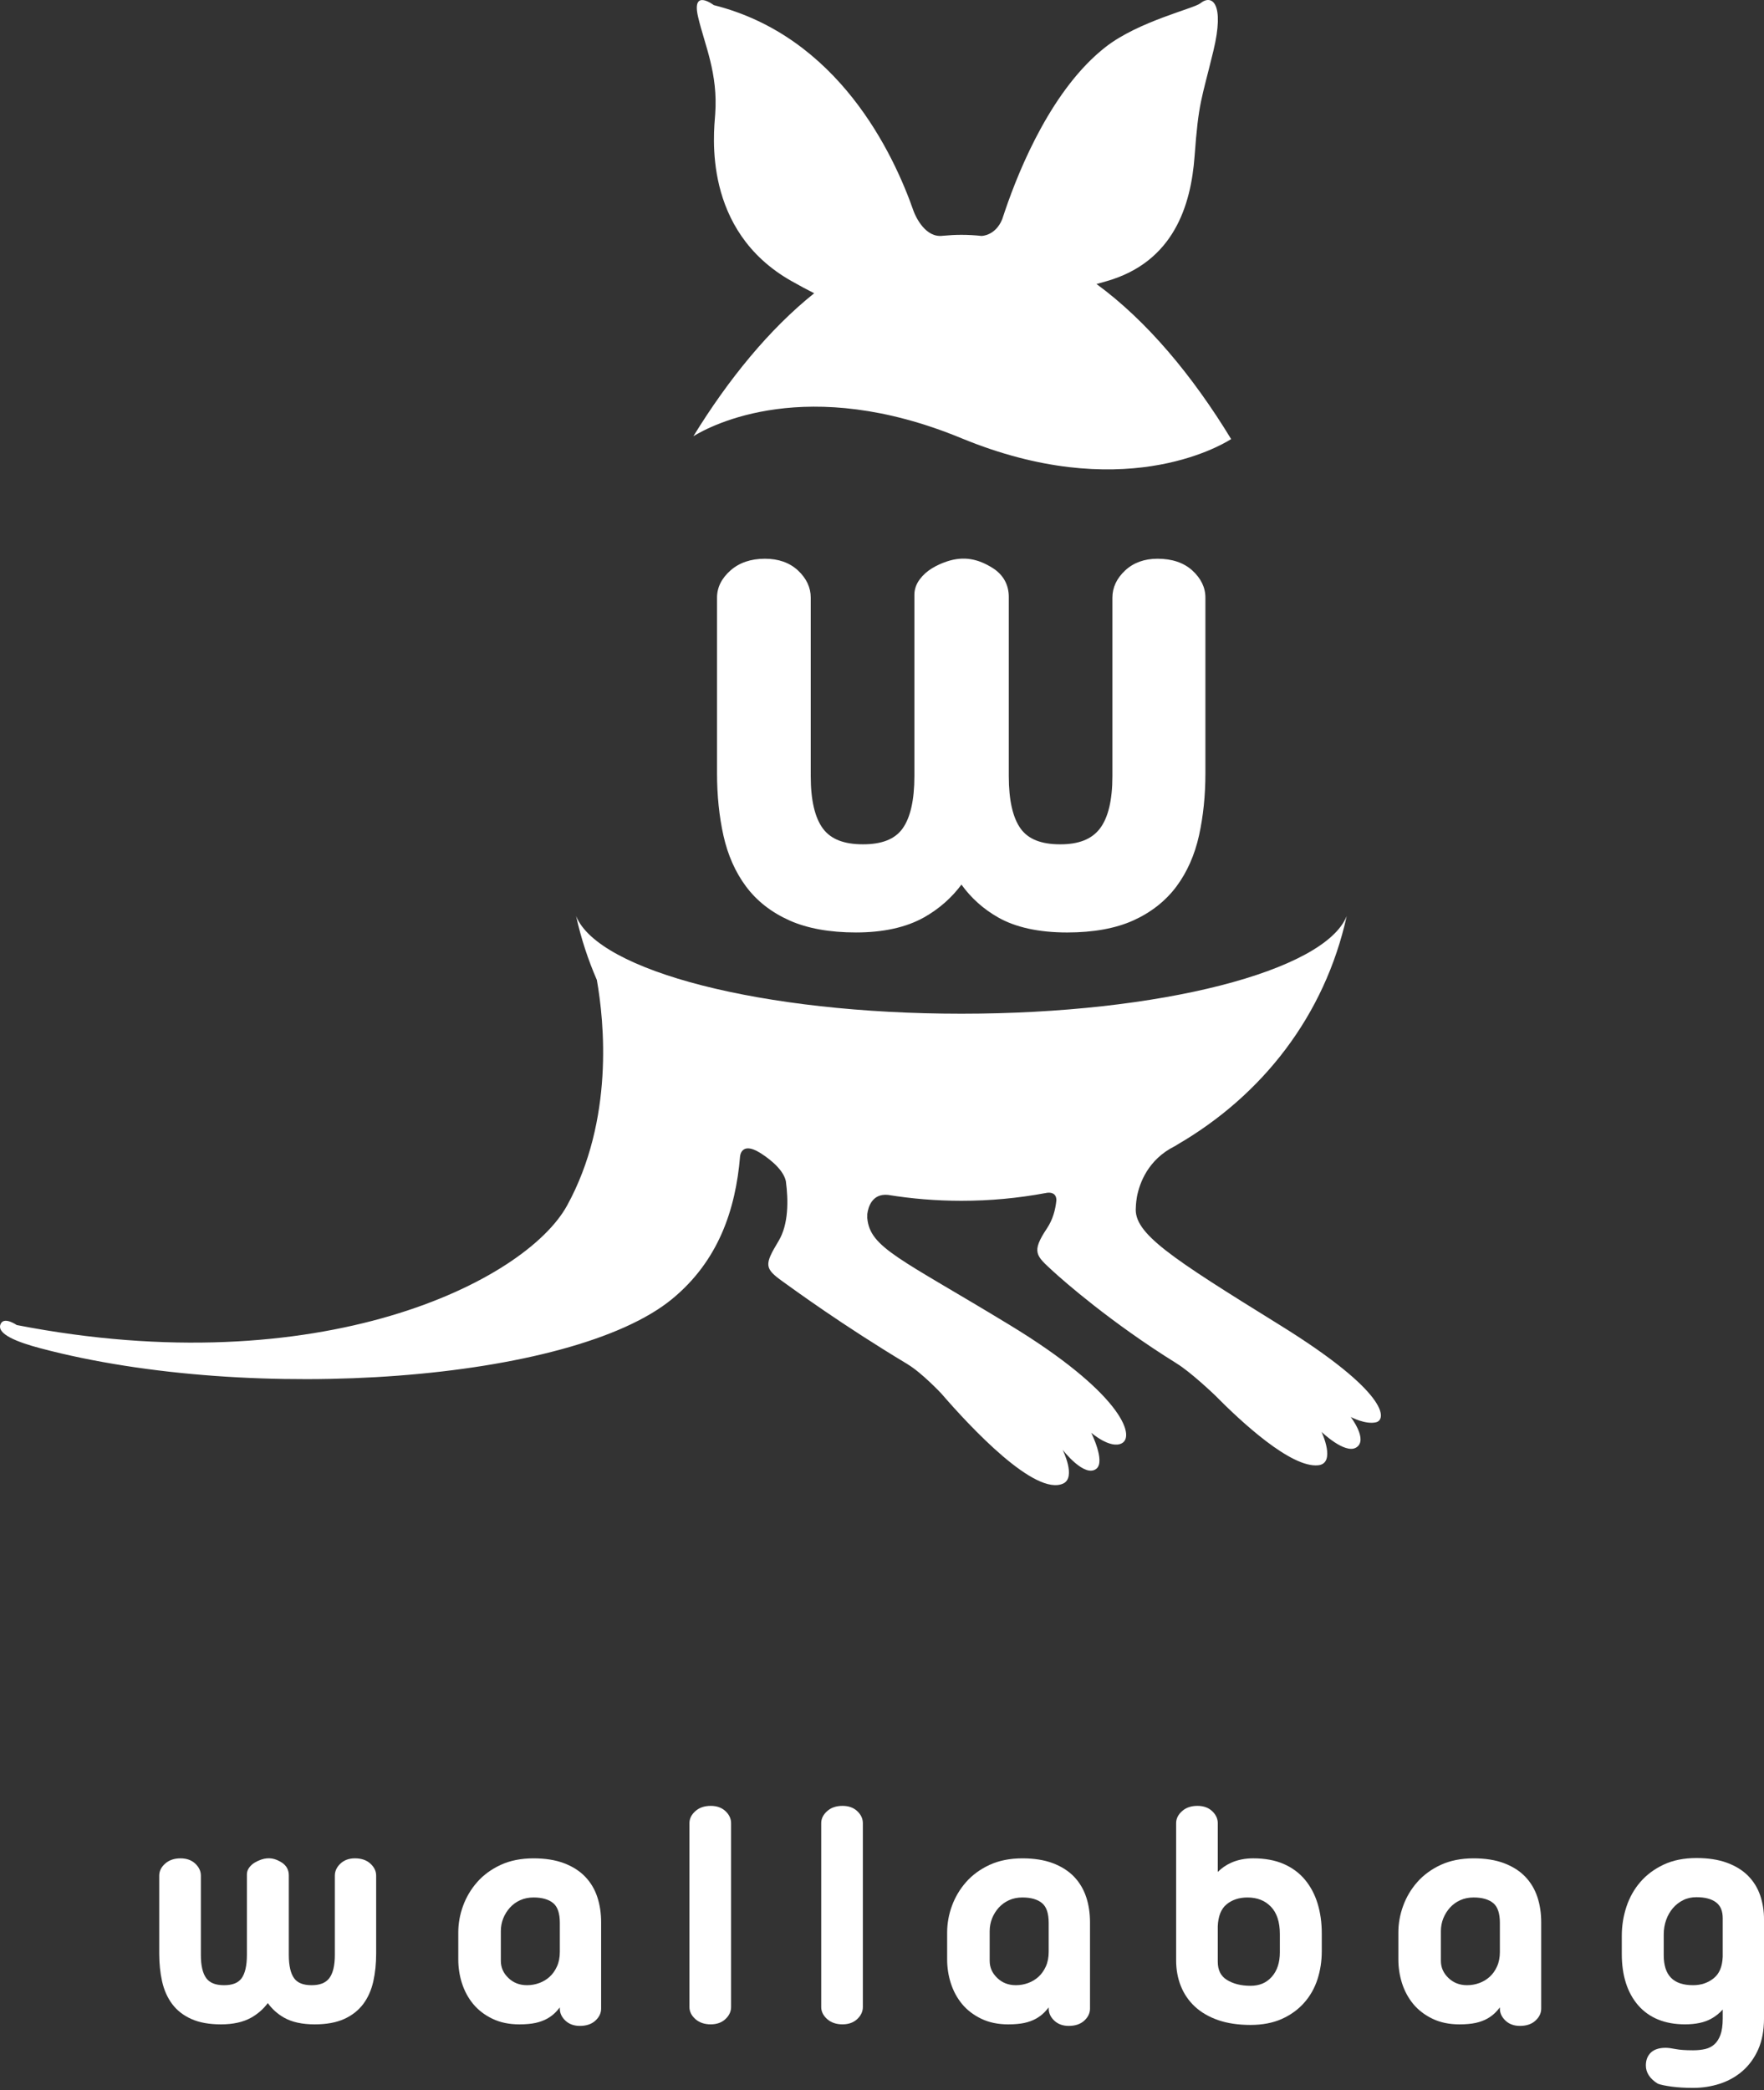 <?xml version="1.0" encoding="utf-8"?>
<!-- Generator: Adobe Illustrator 15.0.0, SVG Export Plug-In . SVG Version: 6.00 Build 0)  -->
<!DOCTYPE svg PUBLIC "-//W3C//DTD SVG 1.1//EN" "http://www.w3.org/Graphics/SVG/1.1/DTD/svg11.dtd">
<svg version="1.1" id="Calque_1" xmlns="http://www.w3.org/2000/svg" xmlns:xlink="http://www.w3.org/1999/xlink" x="0px" y="0px"
	 width="200px" height="237px" viewBox="0 0 200 237" enable-background="new 0 0 200 237" xml:space="preserve">
<rect x="0" y="0" width="200" height="237" fill="#333333" stroke="none"/>
<g>
	<g>
		<path fill="#FFFFFF" d="M78.614,49.46c2.014-1.238,12.872-7.007,30.388,0.224c18.018,7.436,29.196,0.978,30.584,0.099
			c-4.356-7.161-9.536-13.392-15.265-17.582c0.382-0.105,0.771-0.21,1.184-0.333c7.597-2.197,9.525-8.628,9.933-14.135
			c0.458-6.247,0.775-6.343,2.133-11.963c1.303-5.398-0.149-6.478-1.489-5.388c-0.722,0.586-6.999,2.037-10.725,4.942
			c-6.012,4.691-9.718,13.611-11.397,18.543c-0.031,0.076-0.259,0.761-0.335,0.999c-0.782,1.889-2.342,1.883-2.342,1.883v0.001
			c-0.756-0.083-1.515-0.126-2.28-0.126c-0.682,0-1.36,0.037-2.038,0.102c-0.015,0.002-0.022,0-0.039,0.001
			c-1.994,0.294-3.09-2.14-3.319-2.72c-2.329-6.689-8.595-19.878-22.678-23.426c0,0-2.558-1.959-1.778,1.354
			c0.742,3.167,2.275,6.368,1.935,11.022c-0.155,2.149-1.489,13.168,8.639,18.903c0.962,0.544,1.818,1.003,2.586,1.388
			C87.21,37.331,82.578,43.011,78.614,49.46z"/>
		<path fill="#FFFFFF" d="M145.103,150.23c-12.409-7.688-16.585-10.392-16.324-13.334c0,0,0.003-0.478,0.125-1.207
			c0.301-1.56,1.254-4.223,4.296-5.739c0.1-0.051,0.184-0.106,0.263-0.163c9.668-5.612,16.732-14.646,19.225-25.925
			c-2.512,6.23-21.104,11.072-43.688,11.072c-22.576,0-41.174-4.841-43.682-11.072c0.558,2.532,1.354,4.946,2.351,7.24
			c0.839,4.723,1.969,15.843-3.372,25.576c-4.705,8.574-27.931,20.265-62.4,13.553c0,0-1.383-0.964-1.801-0.17
			c-0.618,1.175,1.913,2.125,4.52,2.812c23.998,6.355,60.22,3.77,71.596-5.603c5.19-4.272,7.192-10.029,7.702-16.224l0.004,0.01
			c0,0,0.139-1.622,2.167-0.404c0.581,0.351,2.679,1.716,3.014,3.26c0.293,2.198,0.312,4.897-0.823,6.787
			c-1.623,2.702-1.64,3.091,0.496,4.618c1.311,0.935,6.667,4.872,14.121,9.35c0.019,0.013,0.028,0.023,0.047,0.034
			c1.577,0.949,3.768,3.275,3.768,3.275l0,0c3.356,3.883,10.658,11.694,13.836,10.225c1.502-0.695-0.063-3.824-0.063-3.824
			s2.496,3.241,3.837,2.137c1.02-0.843-0.596-4.071-0.596-4.071s2.179,1.891,3.475,1.191c1.588-0.855-0.233-5.819-12.708-13.402
			c-12.479-7.587-15.861-8.751-16.159-12.137c0,0-0.006-0.171,0.005-0.462c0.098-0.747,0.522-2.328,2.335-2.159
			c2.699,0.437,5.483,0.67,8.334,0.67c3.263,0,6.438-0.299,9.503-0.87l0.001,0.004c0,0,0.159-0.032,0.206-0.041
			c0.358-0.045,1.056-0.021,1.059,0.847c-0.111,1.101-0.417,2.208-1.064,3.177c-1.825,2.733-1.225,3.108,0.68,4.866
			c1.177,1.084,6.571,5.828,13.962,10.421c0.014,0.011,0.021,0.02,0.038,0.029c1.575,0.948,4.3,3.552,4.3,3.552v-0.002
			c3.062,3.109,8.692,8.317,11.761,8.005c2.075-0.214,0.385-3.786,0.385-3.786s2.622,2.528,3.907,1.785
			c1.44-0.831-0.596-3.474-0.596-3.474s1.688,0.892,2.88,0.596C157.215,160.953,157.511,157.917,145.103,150.23z"/>
	</g>
	<path fill="#FFFFFF" d="M131.239,63.348c-1.49,0-2.727,0.448-3.674,1.332c-0.957,0.896-1.442,1.931-1.442,3.075v20.247
		c0,2.717-0.479,4.719-1.43,5.953c-0.918,1.193-2.385,1.773-4.483,1.773c-2.148,0-3.611-0.576-4.476-1.76
		c-0.902-1.235-1.359-3.242-1.359-5.966V67.675c0-1.385-0.631-2.517-1.826-3.273c-1.626-1.024-3.241-1.395-5.207-0.741
		c-0.601,0.201-1.165,0.462-1.68,0.776c-0.548,0.334-1.012,0.753-1.379,1.242c-0.406,0.544-0.611,1.136-0.611,1.76v20.562
		c0,2.721-0.458,4.728-1.361,5.965c-0.867,1.186-2.331,1.761-4.474,1.761c-2.15,0-3.628-0.579-4.521-1.767
		c-0.926-1.235-1.396-3.241-1.396-5.959V67.755c0-1.144-0.485-2.179-1.444-3.075c-0.948-0.884-2.209-1.332-3.749-1.332
		c-1.587,0-2.896,0.443-3.891,1.317c-1.022,0.896-1.54,1.936-1.54,3.089v19.932c0,2.507,0.245,4.878,0.726,7.046
		c0.494,2.216,1.357,4.161,2.566,5.782c1.22,1.638,2.876,2.931,4.925,3.847c2.026,0.903,4.561,1.36,7.534,1.36
		c3.098,0,5.693-0.574,7.711-1.706c1.692-0.951,3.118-2.2,4.25-3.722c1.092,1.522,2.485,2.771,4.155,3.721
		c1.991,1.133,4.626,1.708,7.832,1.708c2.973,0,5.496-0.459,7.499-1.363c2.019-0.915,3.66-2.208,4.883-3.844
		c1.21-1.626,2.073-3.572,2.565-5.782c0.479-2.168,0.725-4.539,0.725-7.046V67.755c0-1.148-0.503-2.186-1.491-3.083
		C134.206,63.792,132.88,63.348,131.239,63.348z"/>
	<g>
		<path fill="#FFFFFF" d="M40.236,210.695c-0.662,0-1.211,0.198-1.632,0.591c-0.424,0.398-0.64,0.857-0.64,1.365v8.993
			c0,1.207-0.214,2.097-0.636,2.644c-0.407,0.53-1.06,0.789-1.991,0.789c-0.955,0-1.604-0.256-1.987-0.783
			c-0.402-0.548-0.605-1.439-0.605-2.649v-9.028c0-0.616-0.28-1.119-0.81-1.453c-0.722-0.457-1.44-0.621-2.312-0.33
			c-0.267,0.091-0.518,0.206-0.747,0.346c-0.244,0.148-0.449,0.332-0.612,0.55c-0.181,0.242-0.272,0.506-0.272,0.783v9.133
			c0,1.21-0.203,2.099-0.604,2.649c-0.386,0.527-1.036,0.783-1.988,0.783c-0.955,0-1.611-0.259-2.007-0.786
			c-0.411-0.548-0.62-1.439-0.62-2.646v-8.993c0-0.508-0.215-0.967-0.642-1.365c-0.421-0.393-0.98-0.591-1.665-0.591
			c-0.705,0-1.288,0.195-1.729,0.583c-0.455,0.398-0.685,0.859-0.685,1.373v8.854c0,1.112,0.109,2.168,0.323,3.129
			c0.219,0.984,0.602,1.849,1.139,2.569c0.543,0.729,1.278,1.303,2.189,1.709c0.899,0.401,2.025,0.604,3.345,0.604
			c1.376,0,2.529-0.255,3.426-0.758c0.751-0.423,1.385-0.979,1.888-1.654c0.485,0.676,1.103,1.231,1.845,1.651
			c0.885,0.506,2.056,0.761,3.479,0.761c1.32,0,2.441-0.206,3.332-0.607c0.895-0.406,1.625-0.98,2.169-1.706
			c0.537-0.723,0.92-1.588,1.139-2.569c0.213-0.961,0.321-2.017,0.321-3.129v-8.854c0-0.511-0.222-0.97-0.662-1.367
			C41.554,210.891,40.964,210.695,40.236,210.695z"/>
		<path fill="#FFFFFF" d="M66.336,212.767c-0.624-0.648-1.434-1.162-2.407-1.527c-0.966-0.362-2.122-0.544-3.434-0.544
			c-1.415,0-2.672,0.25-3.737,0.745c-1.062,0.494-1.957,1.151-2.657,1.95c-0.699,0.794-1.238,1.701-1.598,2.688
			c-0.361,0.989-0.544,2-0.544,3.012v3.079c0,0.915,0.14,1.819,0.417,2.686c0.28,0.874,0.706,1.662,1.264,2.344
			c0.563,0.684,1.292,1.247,2.169,1.673c0.88,0.429,1.915,0.646,3.076,0.646c0.719,0,1.336-0.058,1.834-0.164
			c0.506-0.113,0.954-0.278,1.329-0.489c0.375-0.212,0.7-0.462,0.966-0.739c0.158-0.165,0.312-0.344,0.458-0.533v0.143
			c0,0.509,0.216,0.968,0.64,1.366c0.42,0.393,0.968,0.59,1.63,0.59c0.73,0,1.319-0.197,1.75-0.587
			c0.44-0.398,0.663-0.86,0.663-1.369v-9.798c0-1.033-0.147-1.995-0.436-2.863C67.427,214.19,66.961,213.415,66.336,212.767z
			 M58.981,215.438c0.446-0.204,0.956-0.306,1.515-0.306c0.969,0,1.719,0.217,2.231,0.646c0.495,0.412,0.746,1.162,0.746,2.229
			v3.289c0,0.629-0.108,1.185-0.323,1.653c-0.214,0.474-0.496,0.869-0.835,1.177c-0.34,0.308-0.736,0.547-1.174,0.706
			c-0.441,0.162-0.905,0.245-1.38,0.245c-0.857,0-1.553-0.27-2.127-0.825c-0.572-0.549-0.849-1.185-0.849-1.942v-3.359
			c0-0.517,0.092-1.009,0.274-1.457c0.183-0.453,0.44-0.862,0.764-1.22C58.14,215.924,58.53,215.641,58.981,215.438z"/>
		<path fill="#FFFFFF" d="M80.58,204.746c-0.703,0-1.285,0.195-1.728,0.586c-0.453,0.398-0.684,0.86-0.684,1.37v20.855
			c0,0.512,0.231,0.973,0.684,1.374c0.443,0.387,1.025,0.585,1.728,0.585c0.686,0,1.247-0.2,1.667-0.594
			c0.425-0.398,0.642-0.856,0.642-1.365v-20.855c0-0.507-0.217-0.967-0.642-1.364C81.826,204.944,81.266,204.746,80.58,204.746z"/>
		<path fill="#FFFFFF" d="M95.521,204.746c-0.703,0-1.286,0.195-1.728,0.586c-0.453,0.398-0.684,0.86-0.684,1.37v20.855
			c0,0.512,0.231,0.973,0.684,1.374c0.442,0.387,1.025,0.585,1.728,0.585c0.686,0,1.246-0.2,1.667-0.594
			c0.424-0.398,0.642-0.856,0.642-1.365v-20.855c0-0.507-0.217-0.967-0.642-1.364C96.768,204.944,96.208,204.746,95.521,204.746z"/>
		<path fill="#FFFFFF" d="M121.764,212.767c-0.626-0.648-1.435-1.162-2.407-1.527c-0.967-0.362-2.123-0.544-3.435-0.544
			c-1.415,0-2.673,0.25-3.735,0.745c-1.062,0.494-1.957,1.151-2.658,1.95c-0.698,0.794-1.235,1.698-1.599,2.688
			c-0.359,0.989-0.544,2-0.544,3.012v3.079c0,0.912,0.141,1.816,0.418,2.686c0.279,0.874,0.703,1.662,1.264,2.344
			c0.562,0.684,1.293,1.247,2.168,1.673c0.881,0.429,1.917,0.646,3.077,0.646c0.719,0,1.336-0.058,1.835-0.164
			c0.505-0.113,0.953-0.278,1.328-0.489c0.374-0.212,0.697-0.462,0.964-0.739c0.158-0.165,0.312-0.344,0.46-0.533v0.143
			c0,0.509,0.215,0.968,0.642,1.366c0.418,0.393,0.968,0.59,1.63,0.59c0.729,0,1.317-0.197,1.751-0.587
			c0.438-0.398,0.66-0.86,0.66-1.369v-9.798c0-1.033-0.146-1.995-0.436-2.863C122.854,214.193,122.389,213.418,121.764,212.767z
			 M114.406,215.438c0.447-0.204,0.957-0.306,1.516-0.306c0.968,0,1.719,0.217,2.23,0.646c0.495,0.412,0.747,1.162,0.747,2.229
			v3.289c0,0.626-0.109,1.185-0.322,1.653c-0.214,0.474-0.496,0.869-0.835,1.177c-0.341,0.308-0.736,0.547-1.175,0.706
			c-0.441,0.162-0.905,0.245-1.381,0.245c-0.856,0-1.553-0.27-2.126-0.825c-0.572-0.549-0.852-1.185-0.852-1.942v-3.359
			c0-0.517,0.094-1.009,0.276-1.457c0.182-0.453,0.438-0.862,0.763-1.22C113.568,215.924,113.957,215.641,114.406,215.438z"/>
		<path fill="#FFFFFF" d="M147.969,213.136c-0.635-0.77-1.45-1.377-2.424-1.803c-0.972-0.423-2.132-0.638-3.45-0.638
			c-0.925,0-1.769,0.167-2.506,0.497c-0.579,0.262-1.089,0.613-1.52,1.05v-5.54c0-0.507-0.216-0.967-0.642-1.364
			c-0.421-0.394-0.98-0.592-1.666-0.592c-0.704,0-1.285,0.195-1.728,0.586c-0.453,0.398-0.684,0.86-0.684,1.37v15.571
			c0,1.039,0.178,2.015,0.53,2.896c0.353,0.89,0.89,1.679,1.599,2.338c0.705,0.654,1.595,1.171,2.648,1.536
			c1.04,0.357,2.27,0.541,3.653,0.541c1.344,0,2.533-0.228,3.539-0.673c1.002-0.45,1.857-1.063,2.536-1.83
			c0.681-0.764,1.189-1.659,1.517-2.664c0.324-0.995,0.489-2.069,0.489-3.193v-2.031c0-1.211-0.16-2.344-0.47-3.362
			C149.079,214.806,148.601,213.899,147.969,213.136z M141.781,225.146c-1.077,0-1.987-0.231-2.701-0.685
			c-0.68-0.434-1.011-1.104-1.011-2.047v-4.012c0.043-1.137,0.376-1.976,0.989-2.484c0.627-0.521,1.426-0.785,2.372-0.785
			c1.111,0,1.982,0.341,2.661,1.041c0.674,0.696,1.017,1.737,1.017,3.092v2.099c0,1.151-0.31,2.083-0.92,2.767
			C143.58,224.815,142.792,225.146,141.781,225.146z"/>
		<path fill="#FFFFFF" d="M172.921,212.767c-0.624-0.648-1.435-1.162-2.408-1.527c-0.967-0.362-2.12-0.544-3.434-0.544
			c-1.415,0-2.672,0.25-3.737,0.745c-1.061,0.494-1.953,1.151-2.656,1.95c-0.699,0.794-1.237,1.698-1.597,2.688
			c-0.362,0.989-0.545,2-0.545,3.012v3.079c0,0.912,0.141,1.816,0.416,2.686c0.28,0.874,0.706,1.662,1.263,2.344
			c0.564,0.684,1.295,1.247,2.172,1.673c0.879,0.429,1.915,0.646,3.074,0.646c0.72,0,1.335-0.058,1.836-0.164
			c0.506-0.113,0.953-0.278,1.329-0.489c0.374-0.212,0.698-0.462,0.962-0.739c0.16-0.165,0.313-0.344,0.459-0.533v0.143
			c0,0.509,0.218,0.968,0.643,1.366c0.421,0.393,0.967,0.59,1.629,0.59c0.731,0,1.319-0.197,1.751-0.587
			c0.439-0.398,0.662-0.86,0.662-1.369v-9.798c0-1.033-0.146-1.995-0.435-2.863C174.011,214.193,173.547,213.418,172.921,212.767z
			 M165.562,215.438c0.448-0.204,0.96-0.306,1.518-0.306c0.969,0,1.72,0.217,2.23,0.646c0.495,0.412,0.745,1.162,0.745,2.229v3.289
			c0,0.626-0.107,1.185-0.322,1.653c-0.214,0.474-0.493,0.869-0.835,1.177c-0.341,0.308-0.736,0.547-1.173,0.706
			c-0.442,0.162-0.907,0.245-1.38,0.245c-0.856,0-1.553-0.27-2.129-0.825c-0.571-0.549-0.85-1.185-0.85-1.942v-3.359
			c0-0.517,0.094-1.009,0.275-1.457c0.184-0.453,0.439-0.862,0.764-1.22C164.725,215.924,165.114,215.641,165.562,215.438z"/>
		<path fill="#FFFFFF" d="M199.567,214.894c-0.295-0.856-0.762-1.61-1.388-2.236c-0.624-0.624-1.432-1.118-2.407-1.473
			c-0.965-0.35-2.118-0.524-3.429-0.524c-1.416,0-2.668,0.25-3.72,0.747c-1.054,0.494-1.94,1.157-2.642,1.968
			c-0.7,0.808-1.233,1.758-1.582,2.818c-0.347,1.052-0.522,2.157-0.522,3.281v2.066c0,2.444,0.627,4.4,1.859,5.821
			c1.248,1.429,3.034,2.154,5.31,2.154c1.214,0,2.214-0.214,2.97-0.637c0.514-0.286,0.95-0.636,1.303-1.042v1.015
			c0,0.774-0.089,1.403-0.261,1.867c-0.168,0.45-0.398,0.811-0.685,1.066c-0.285,0.256-0.629,0.432-1.02,0.524
			c-0.417,0.1-0.888,0.148-1.396,0.148c-0.841,0-1.497-0.046-1.954-0.135c-0.5-0.098-0.882-0.146-1.162-0.146
			c-0.733,0-1.294,0.185-1.668,0.541c-0.376,0.363-0.568,0.853-0.568,1.452c0,0.811,0.437,1.5,1.354,2.077
			c0.33,0.126,0.844,0.232,1.577,0.332c0.712,0.094,1.527,0.143,2.421,0.143c1.052,0,2.074-0.159,3.033-0.469
			c0.967-0.317,1.836-0.801,2.577-1.446c0.742-0.646,1.342-1.47,1.778-2.45c0.434-0.981,0.656-2.16,0.656-3.506v-11.233
			C200.004,216.655,199.855,215.74,199.567,214.894z M190.838,215.433c0.442-0.223,0.95-0.333,1.506-0.333
			c0.973,0,1.725,0.201,2.238,0.6c0.495,0.385,0.737,0.967,0.737,1.78v4.363c-0.044,1.13-0.377,1.929-1.02,2.445
			c-0.662,0.53-1.429,0.789-2.341,0.789c-2.239,0-3.327-1.113-3.327-3.399v-2.344c0-0.591,0.093-1.148,0.277-1.659
			c0.184-0.512,0.442-0.96,0.767-1.339C189.997,215.963,190.387,215.657,190.838,215.433z"/>
	</g>
</g>
</svg>

